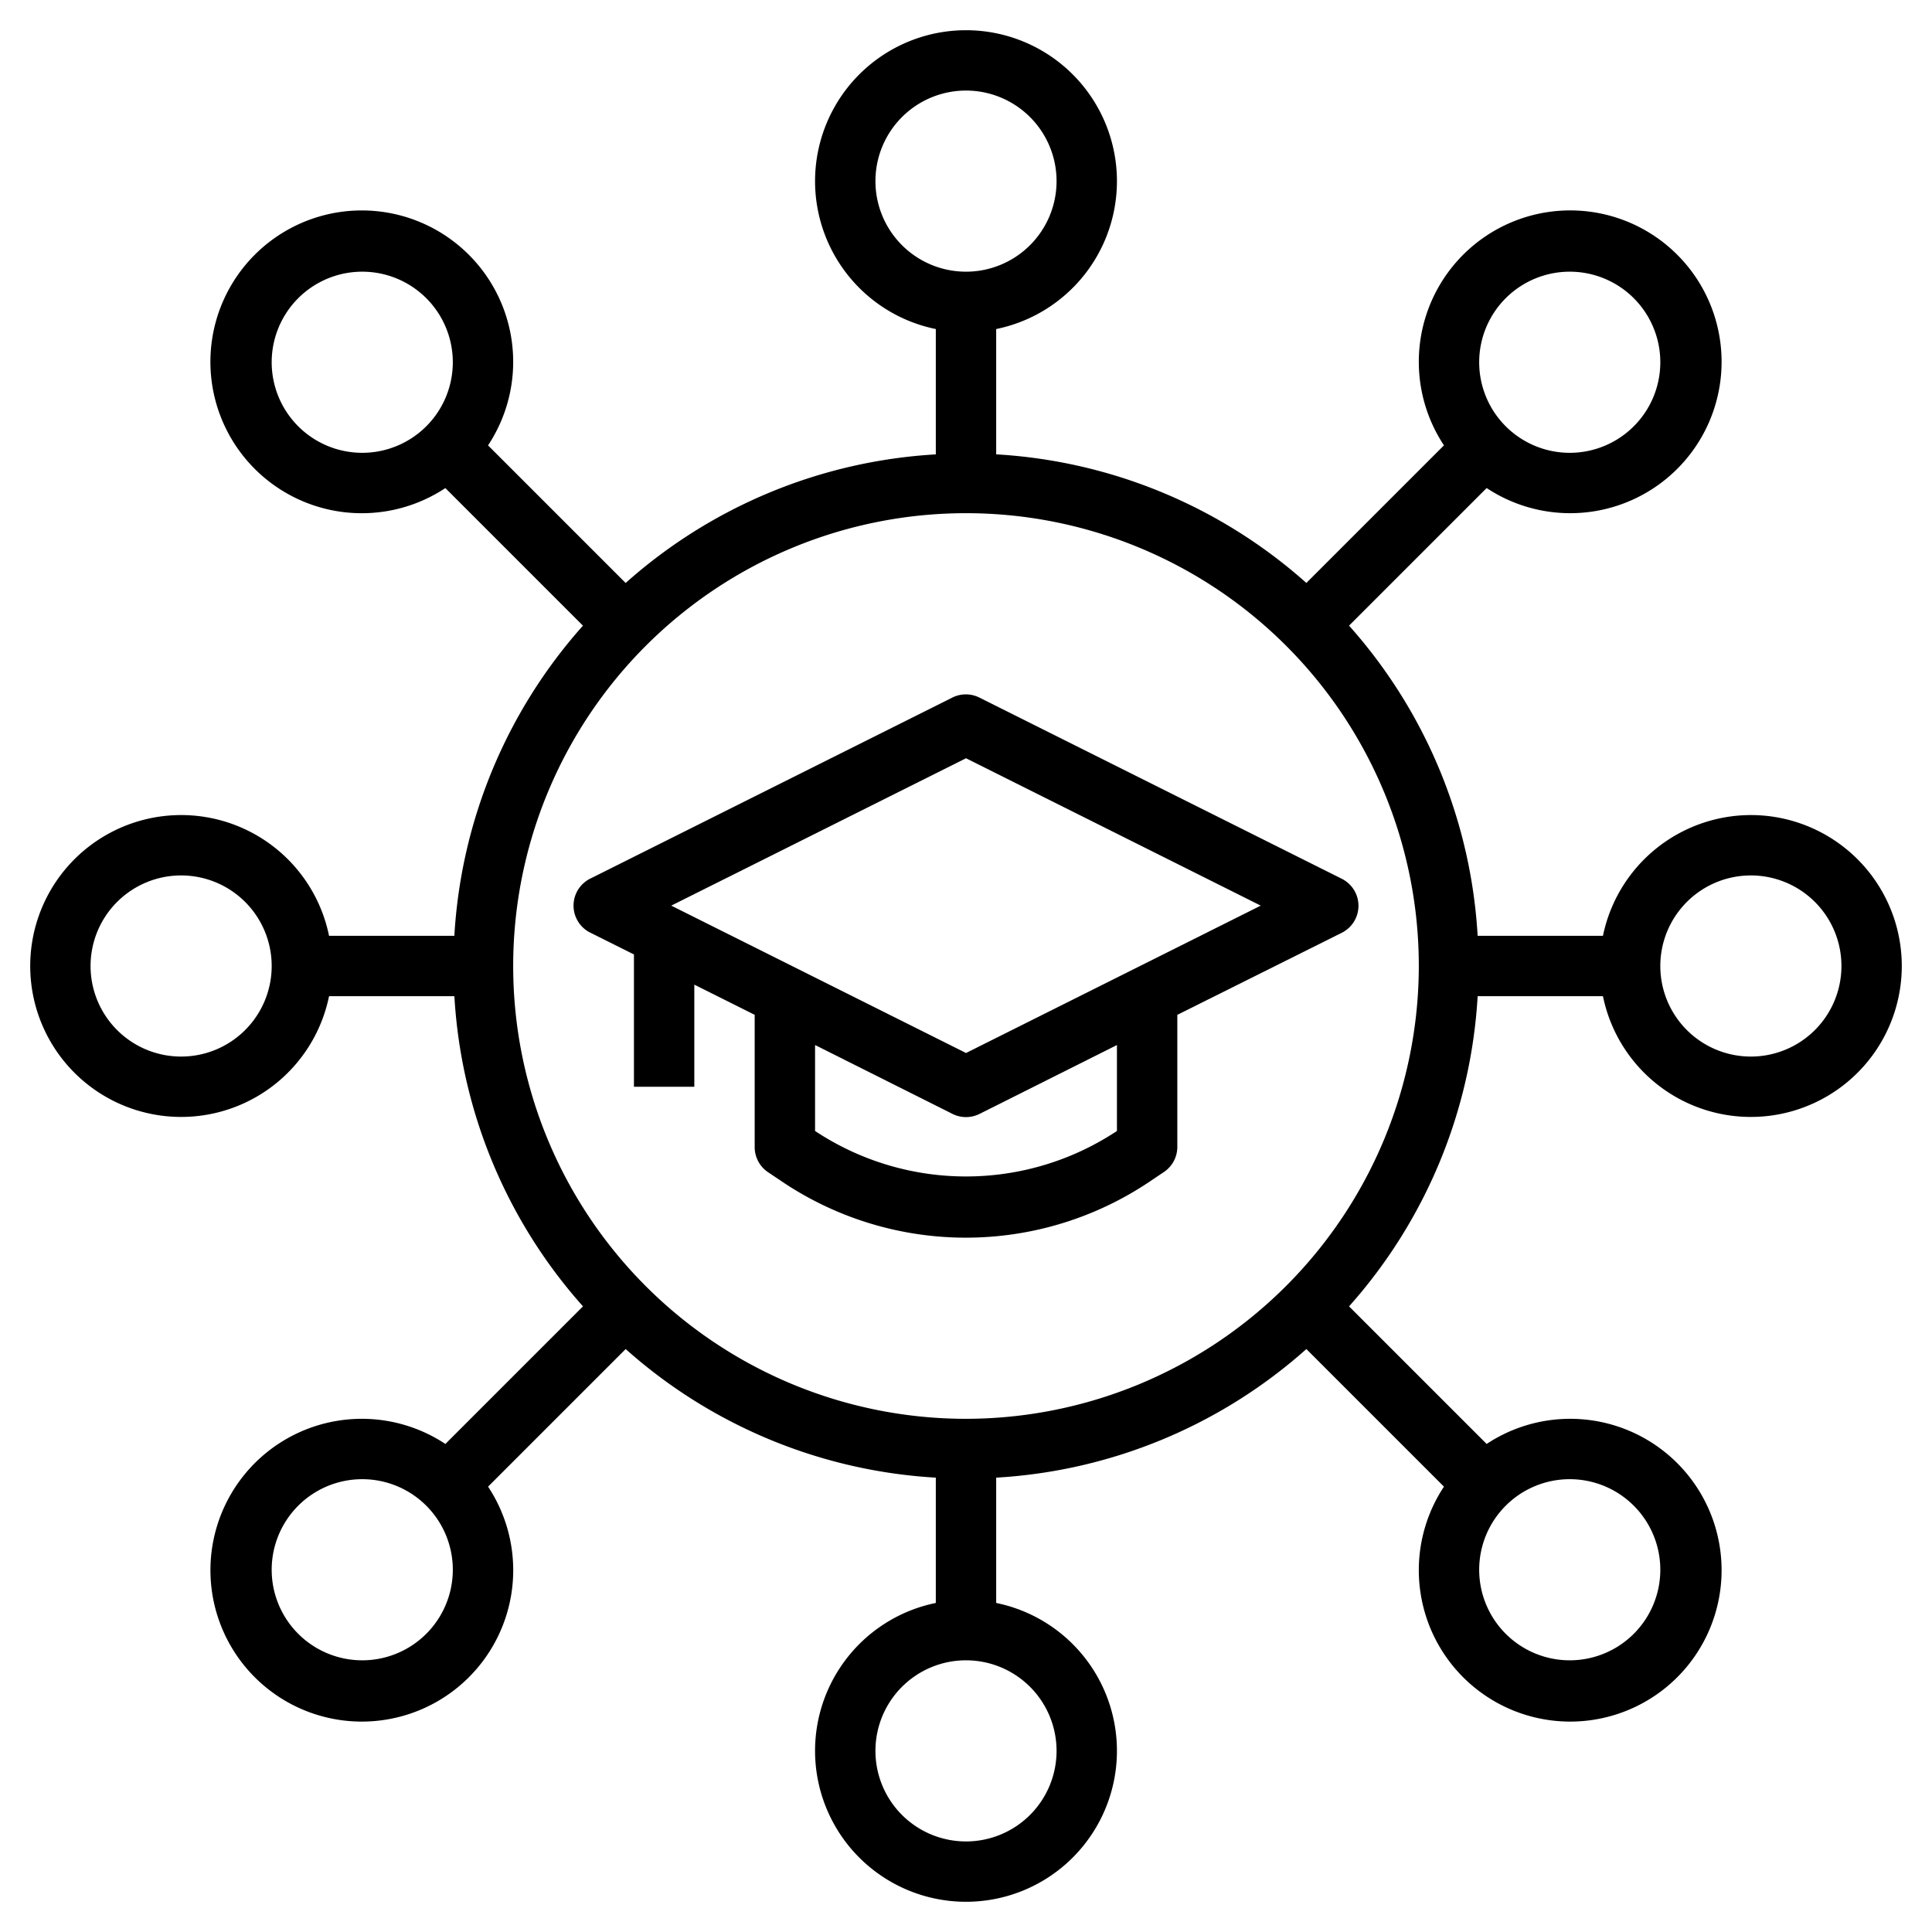 <svg xmlns="http://www.w3.org/2000/svg" data-name="Layer 3" viewBox="0 0 64 64" id="distributed-learning"><path d="M31.553,23.105l-12,6a1,1,0,0,0,0,1.79L21,31.618V36h2V32.618l2,1V38a1,1,0,0,0,.445.832l.5.336a10.909,10.909,0,0,0,12.1,0l.5-.336A1,1,0,0,0,39,38V33.618L44.447,30.9a1,1,0,0,0,0-1.79l-12-6A1,1,0,0,0,31.553,23.105ZM37,37.465l-.059.039a9.051,9.051,0,0,1-9.882,0L27,37.465V34.618L31.553,36.9a1,1,0,0,0,.894,0L37,34.618Zm-5-2.583L22.236,30,32,25.118,41.764,30Z"></path><path d="M58,27a5.009,5.009,0,0,0-4.9,4H48.949a16.9,16.9,0,0,0-4.26-10.275l4.558-4.558a5.015,5.015,0,1,0-1.414-1.414l-4.558,4.558A16.9,16.9,0,0,0,33,15.051V10.9a5,5,0,1,0-2,0v4.152a16.9,16.9,0,0,0-10.275,4.26l-4.558-4.558a5.015,5.015,0,1,0-1.414,1.414l4.558,4.558A16.9,16.9,0,0,0,15.051,31H10.9a5,5,0,1,0,0,2h4.152a16.9,16.9,0,0,0,4.26,10.275l-4.558,4.558a5.015,5.015,0,1,0,1.414,1.414l4.558-4.558A16.9,16.9,0,0,0,31,48.949V53.1a5,5,0,1,0,2,0V48.949a16.9,16.9,0,0,0,10.275-4.26l4.558,4.558a5.015,5.015,0,1,0,1.414-1.414l-4.558-4.558A16.9,16.9,0,0,0,48.949,33H53.1A5,5,0,1,0,58,27ZM6,35a3,3,0,1,1,3-3A3,3,0,0,1,6,35ZM52,9a3,3,0,1,1-3,3A3,3,0,0,1,52,9ZM29,6a3,3,0,1,1,3,3A3,3,0,0,1,29,6ZM12,15a3,3,0,1,1,3-3A3,3,0,0,1,12,15Zm0,40a3,3,0,1,1,3-3A3,3,0,0,1,12,55Zm23,3a3,3,0,1,1-3-3A3,3,0,0,1,35,58Zm17-9a3,3,0,1,1-3,3A3,3,0,0,1,52,49ZM32,47A15,15,0,1,1,47,32,15.017,15.017,0,0,1,32,47ZM58,35a3,3,0,1,1,3-3A3,3,0,0,1,58,35Z"></path></svg>